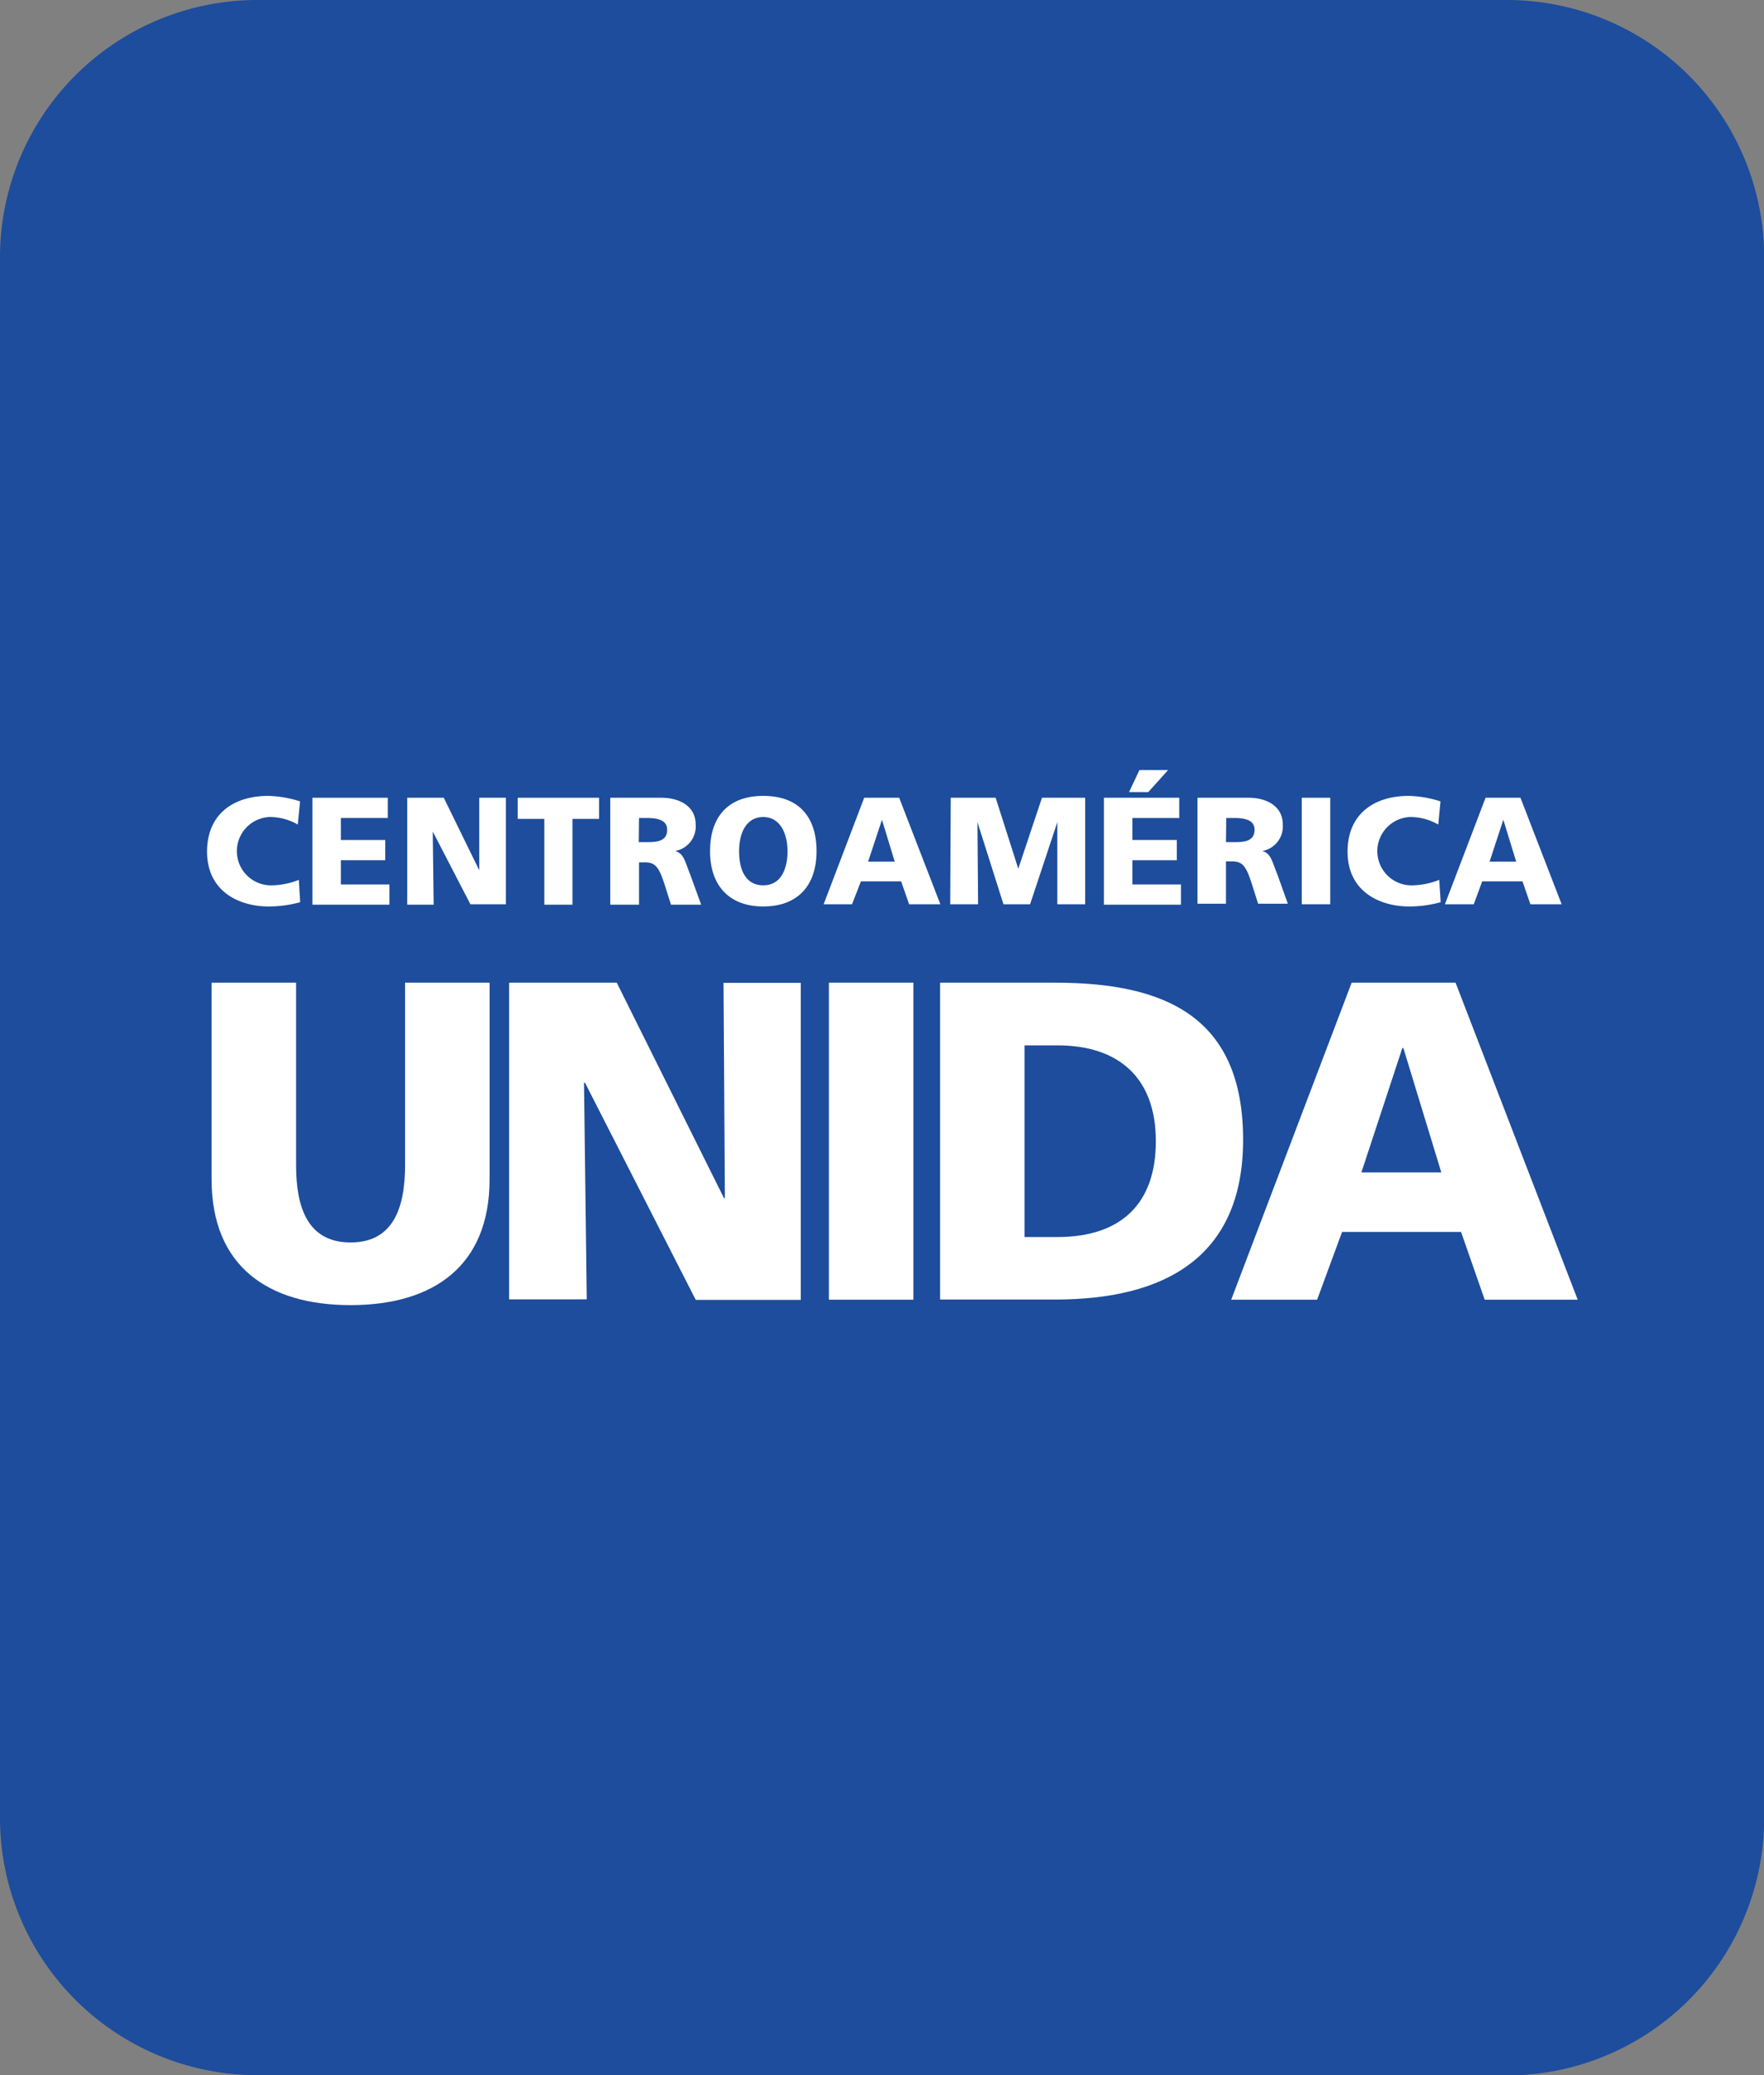 <svg xmlns="http://www.w3.org/2000/svg" viewBox="0 0 198.75 233.83"><rect x="0" y="0" width="198.75" height="233.83" fill="#808080" stroke="none"/><defs><style>.cls-1{fill:#1d4d9c;}.cls-2{fill:#fff;}</style></defs><title>Recurso 31</title><g id="Capa_2" data-name="Capa 2"><g id="Capa_1-2" data-name="Capa 1"><path class="cls-1" d="M169.77,233.83H29a29,29,0,0,1-29-29V29A29,29,0,0,1,29,0H169.77a29,29,0,0,1,29,29V204.86a29,29,0,0,1-29,29"/><path class="cls-2" d="M33.82,101.66a13.49,13.49,0,0,1-3.57.48c-3.21,0-6.92-1.62-6.92-6.18,0-4.19,2.93-6.28,6.9-6.28a12.75,12.75,0,0,1,3.58.62l-.26,2.61a6.34,6.34,0,0,0-3.14-.85,3.85,3.85,0,1,0,.26,7.7,8.58,8.58,0,0,0,3-.62Z"/><path class="cls-2" d="M35.2,89.89h8.49v2.28H38.41v2.48h5v2.28h-5v2.73h5.47v2.28H35.2Z"/><path class="cls-2" d="M45.88,89.89H50L54,98.07h0l0-8.18H57v12H53L48.76,93.7h0l.1,8.24H45.88Z"/><path class="cls-2" d="M61.33,92.27h-3V89.89H67.5v2.38h-3v9.67H61.33Z"/><path class="cls-2" d="M68.76,89.89h5.73c2.14,0,3.89,1,3.89,3a2.81,2.81,0,0,1-2.32,3v0c1,.27,1.11,1.19,1.71,2.66L79,101.94H75.6l-.69-2.18c-.66-2.07-1.07-2.59-2.26-2.59H72v4.77H68.76Zm3.21,5h.85c1,0,2.35,0,2.35-1.39,0-1.13-1.13-1.33-2.35-1.33H72Z"/><path class="cls-2" d="M86,89.68c4,0,6,2.37,6,6.23s-2.11,6.23-6,6.23-6-2.4-6-6.23S82,89.68,86,89.68Zm0,10.08c2,0,2.73-1.86,2.73-3.85S87.9,92.06,86,92.06s-2.73,1.76-2.73,3.85S84,99.76,86,99.76Z"/><path class="cls-2" d="M97.37,89.89h3.94l4.64,12h-3.52l-.9-2.58H97l-1,2.58H92.8Zm2,2.48h0l-1.56,4.72h3Z"/><path class="cls-2" d="M107.12,89.89h5.06l2.55,8h0l2.67-8h4.87v12h-3.14l0-9.25h0l-3.07,9.25h-3l-2.93-9.25h0l.07,9.25h-3.14Z"/><path class="cls-2" d="M124.38,89.89h8.49v2.28h-5.28v2.48h5v2.28h-5v2.73h5.47v2.28h-8.68Zm4-3.12h3.23l-2.23,2.48h-2.17Z"/><path class="cls-2" d="M134.92,89.89h5.73c2.14,0,3.88,1,3.88,3a2.81,2.81,0,0,1-2.31,3v0c1,.27,1.1,1.19,1.71,2.66l1.17,3.28h-3.35l-.69-2.18c-.65-2.07-1.07-2.59-2.26-2.59h-.67v4.77h-3.21Zm3.21,5H139c1,0,2.35,0,2.35-1.39,0-1.13-1.12-1.33-2.35-1.33h-.84Z"/><path class="cls-2" d="M146.67,89.89h3.21v12h-3.21Z"/><path class="cls-2" d="M162.32,101.66a13.49,13.49,0,0,1-3.57.48c-3.21,0-6.92-1.62-6.92-6.18,0-4.19,2.93-6.28,6.9-6.28a12.62,12.62,0,0,1,3.57.62l-.25,2.61a6.34,6.34,0,0,0-3.14-.85,3.85,3.85,0,1,0,.25,7.7,8.59,8.59,0,0,0,3-.62Z"/><path class="cls-2" d="M167.38,89.89h3.93l4.64,12h-3.52l-.89-2.58H167l-.95,2.58H162.8Zm2,2.48h0l-1.55,4.72h3Z"/><path class="cls-2" d="M55.16,132.89c0,9.77-6.34,14.17-15.66,14.17s-15.66-4.4-15.66-14.17V110.73h9.52V131.3c0,4.71,1.28,8.7,6.14,8.7s6.14-4,6.14-8.7V110.73h9.52Z"/><path class="cls-2" d="M57.36,110.73H69.49L81.57,135h.1l-.15-24.25h8.7v35.72H78.39L65.91,122H65.8l.31,24.41H57.36Z"/><path class="cls-2" d="M93.39,110.73h9.52v35.72H93.39Z"/><path class="cls-2" d="M105.92,110.73h13c12.44,0,21.14,3.89,21.14,17.7,0,13.36-9,18-21.14,18h-13Zm9.52,28.66h3.69c7.11,0,11.1-3.69,11.1-10.8s-4.14-10.8-11.1-10.8h-3.69Z"/><path class="cls-2" d="M152.29,110.73H164l13.76,35.72H167.28l-2.66-7.63H151.21l-2.81,7.63h-9.68Zm5.83,7.37H158l-4.61,14h9Z"/></g></g></svg>